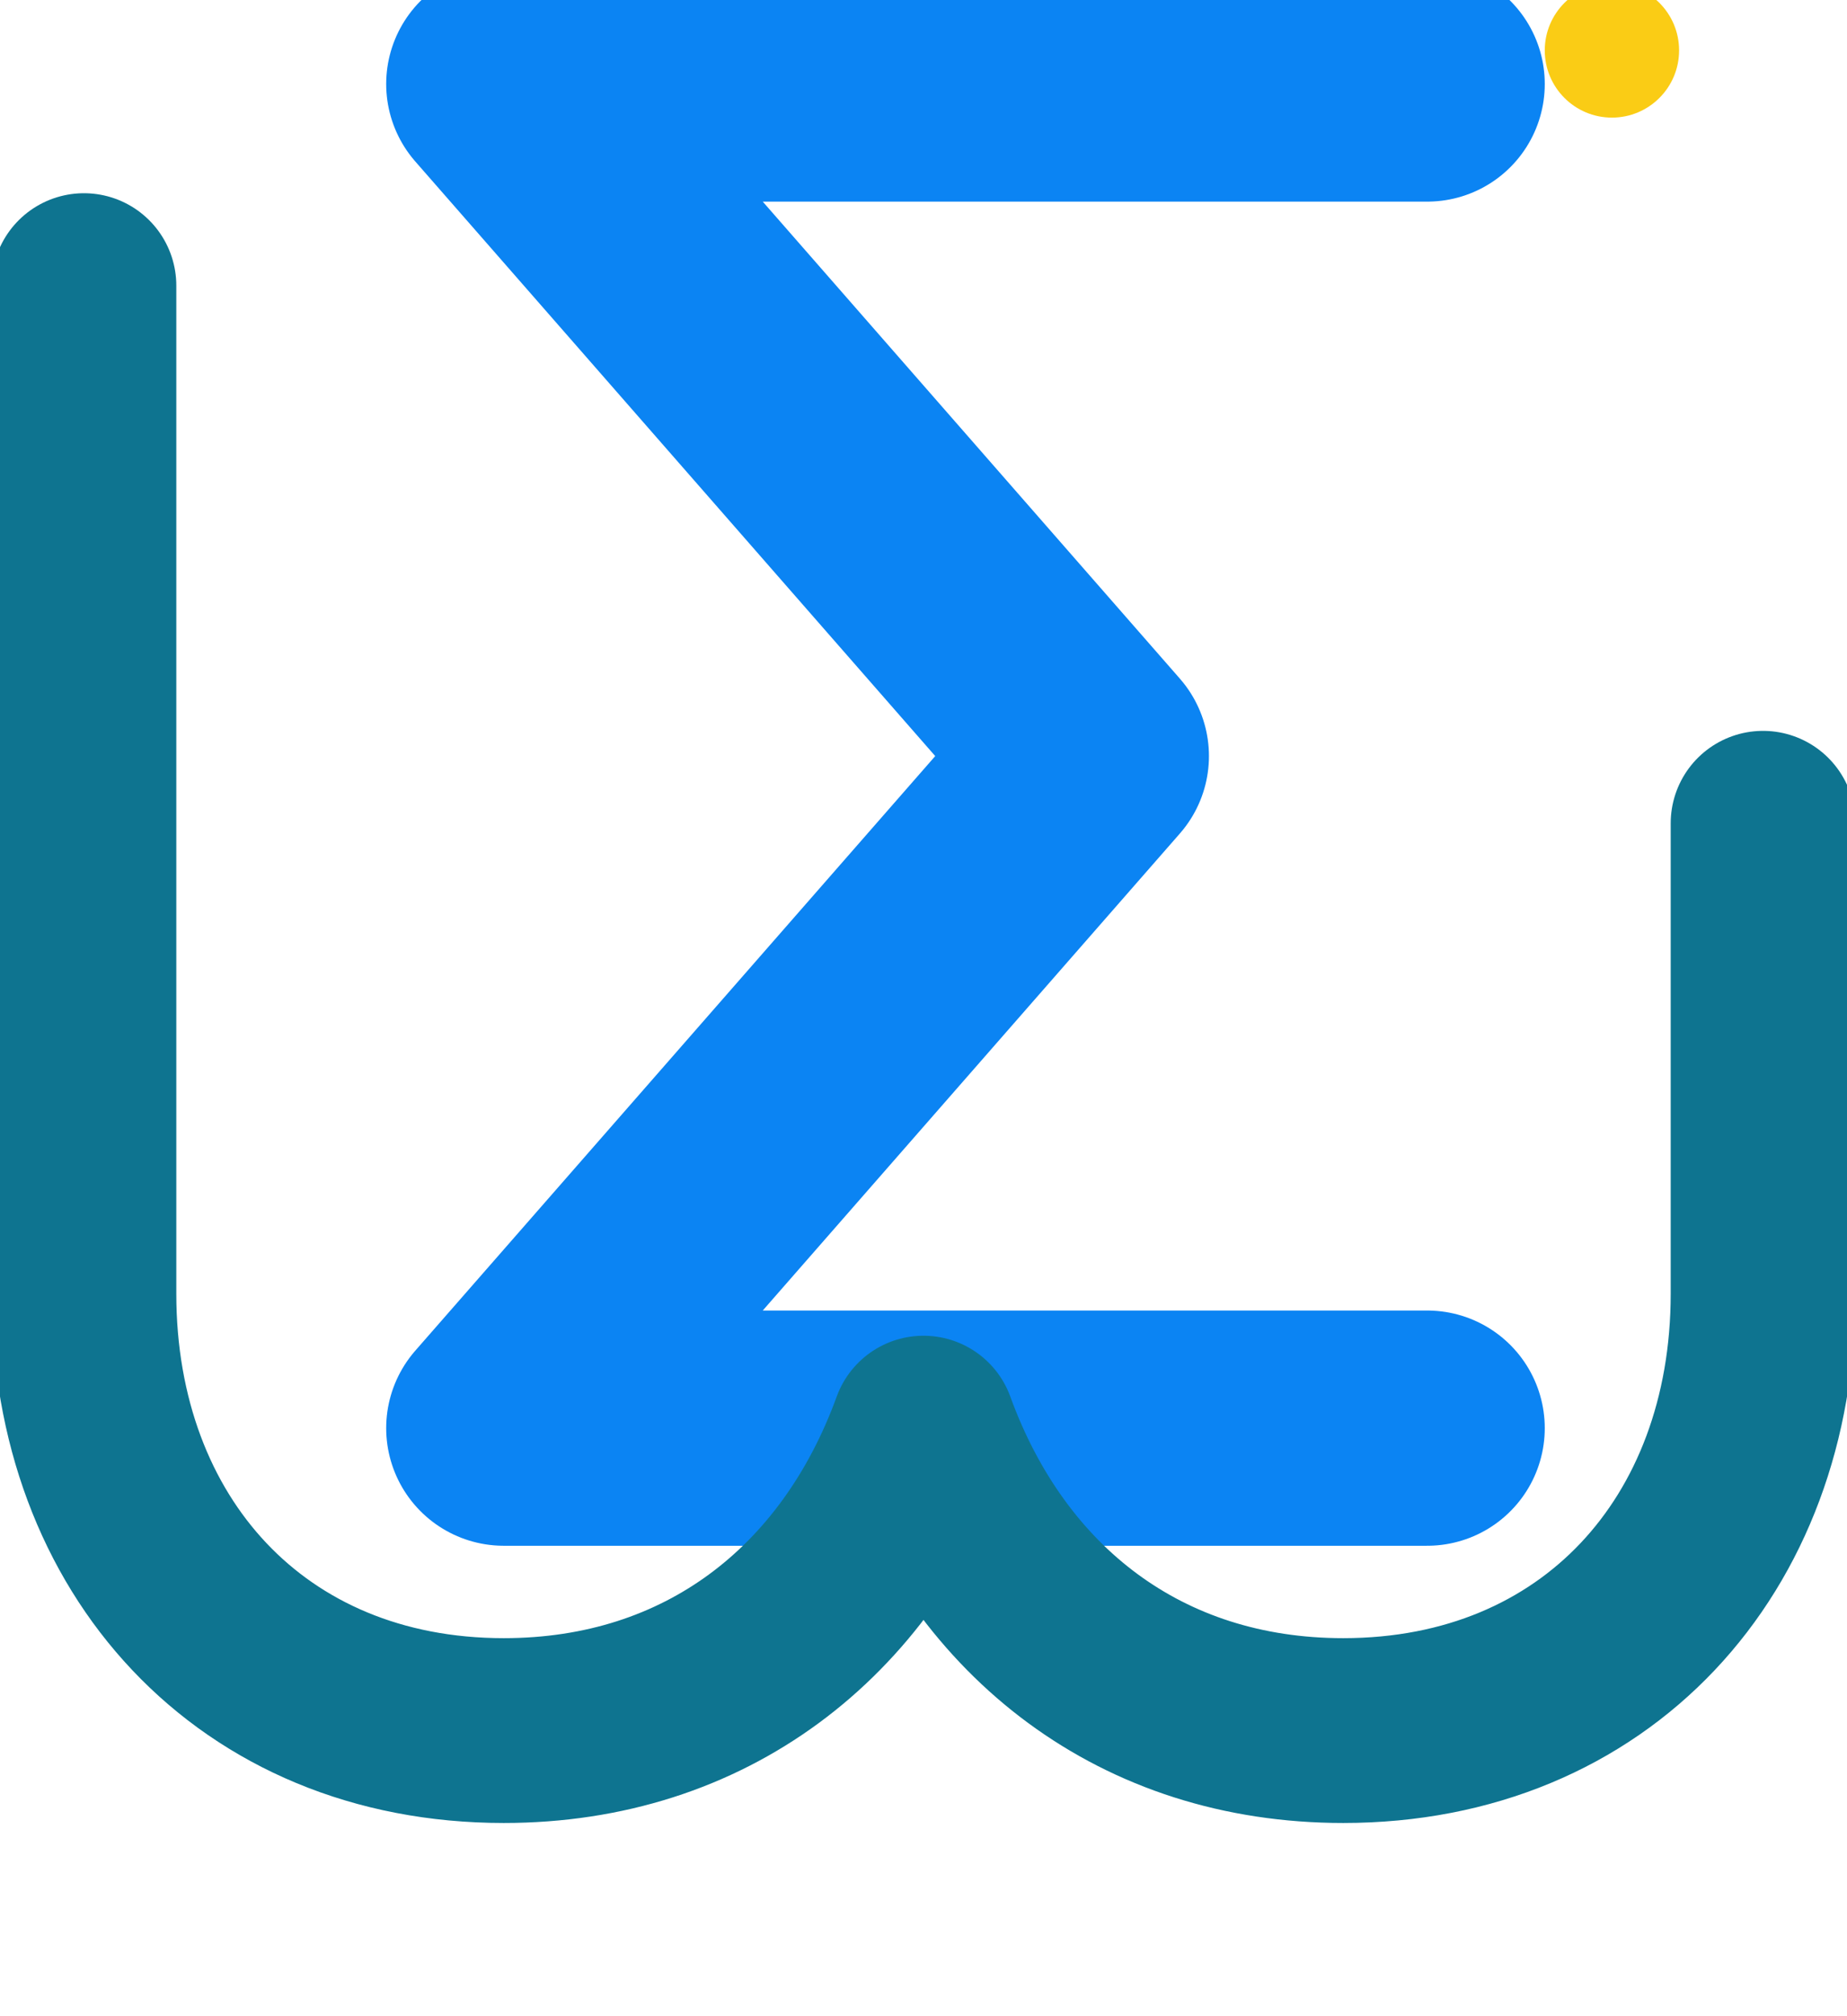 <?xml version="1.0" encoding="UTF-8"?>
<svg xmlns="http://www.w3.org/2000/svg" viewBox="150 150 220 240" role="img">
  <title>Mu-Sigma Mark — Transparent</title>
  <!-- Σ -->
  <path d="M320 160H210l70 80-70 80h110"
        fill="none"
        stroke="#0B84F3"
        stroke-width="28"
        stroke-linecap="round"
        stroke-linejoin="round"/>
  <!-- μ -->
  <path d="M160 184v120c0 30 20 52 50 52
           24 0 42-14 50-36
           8 22 26 36 50 36
           30 0 50-22 50-52v-56"
        fill="none"
        stroke="#0E7490"
        stroke-width="22"
        stroke-linecap="round"
        stroke-linejoin="round"/>
  <!-- 学术黄点缀 -->
  <circle cx="342" cy="156" r="8" fill="#FACC15"/>
</svg>

